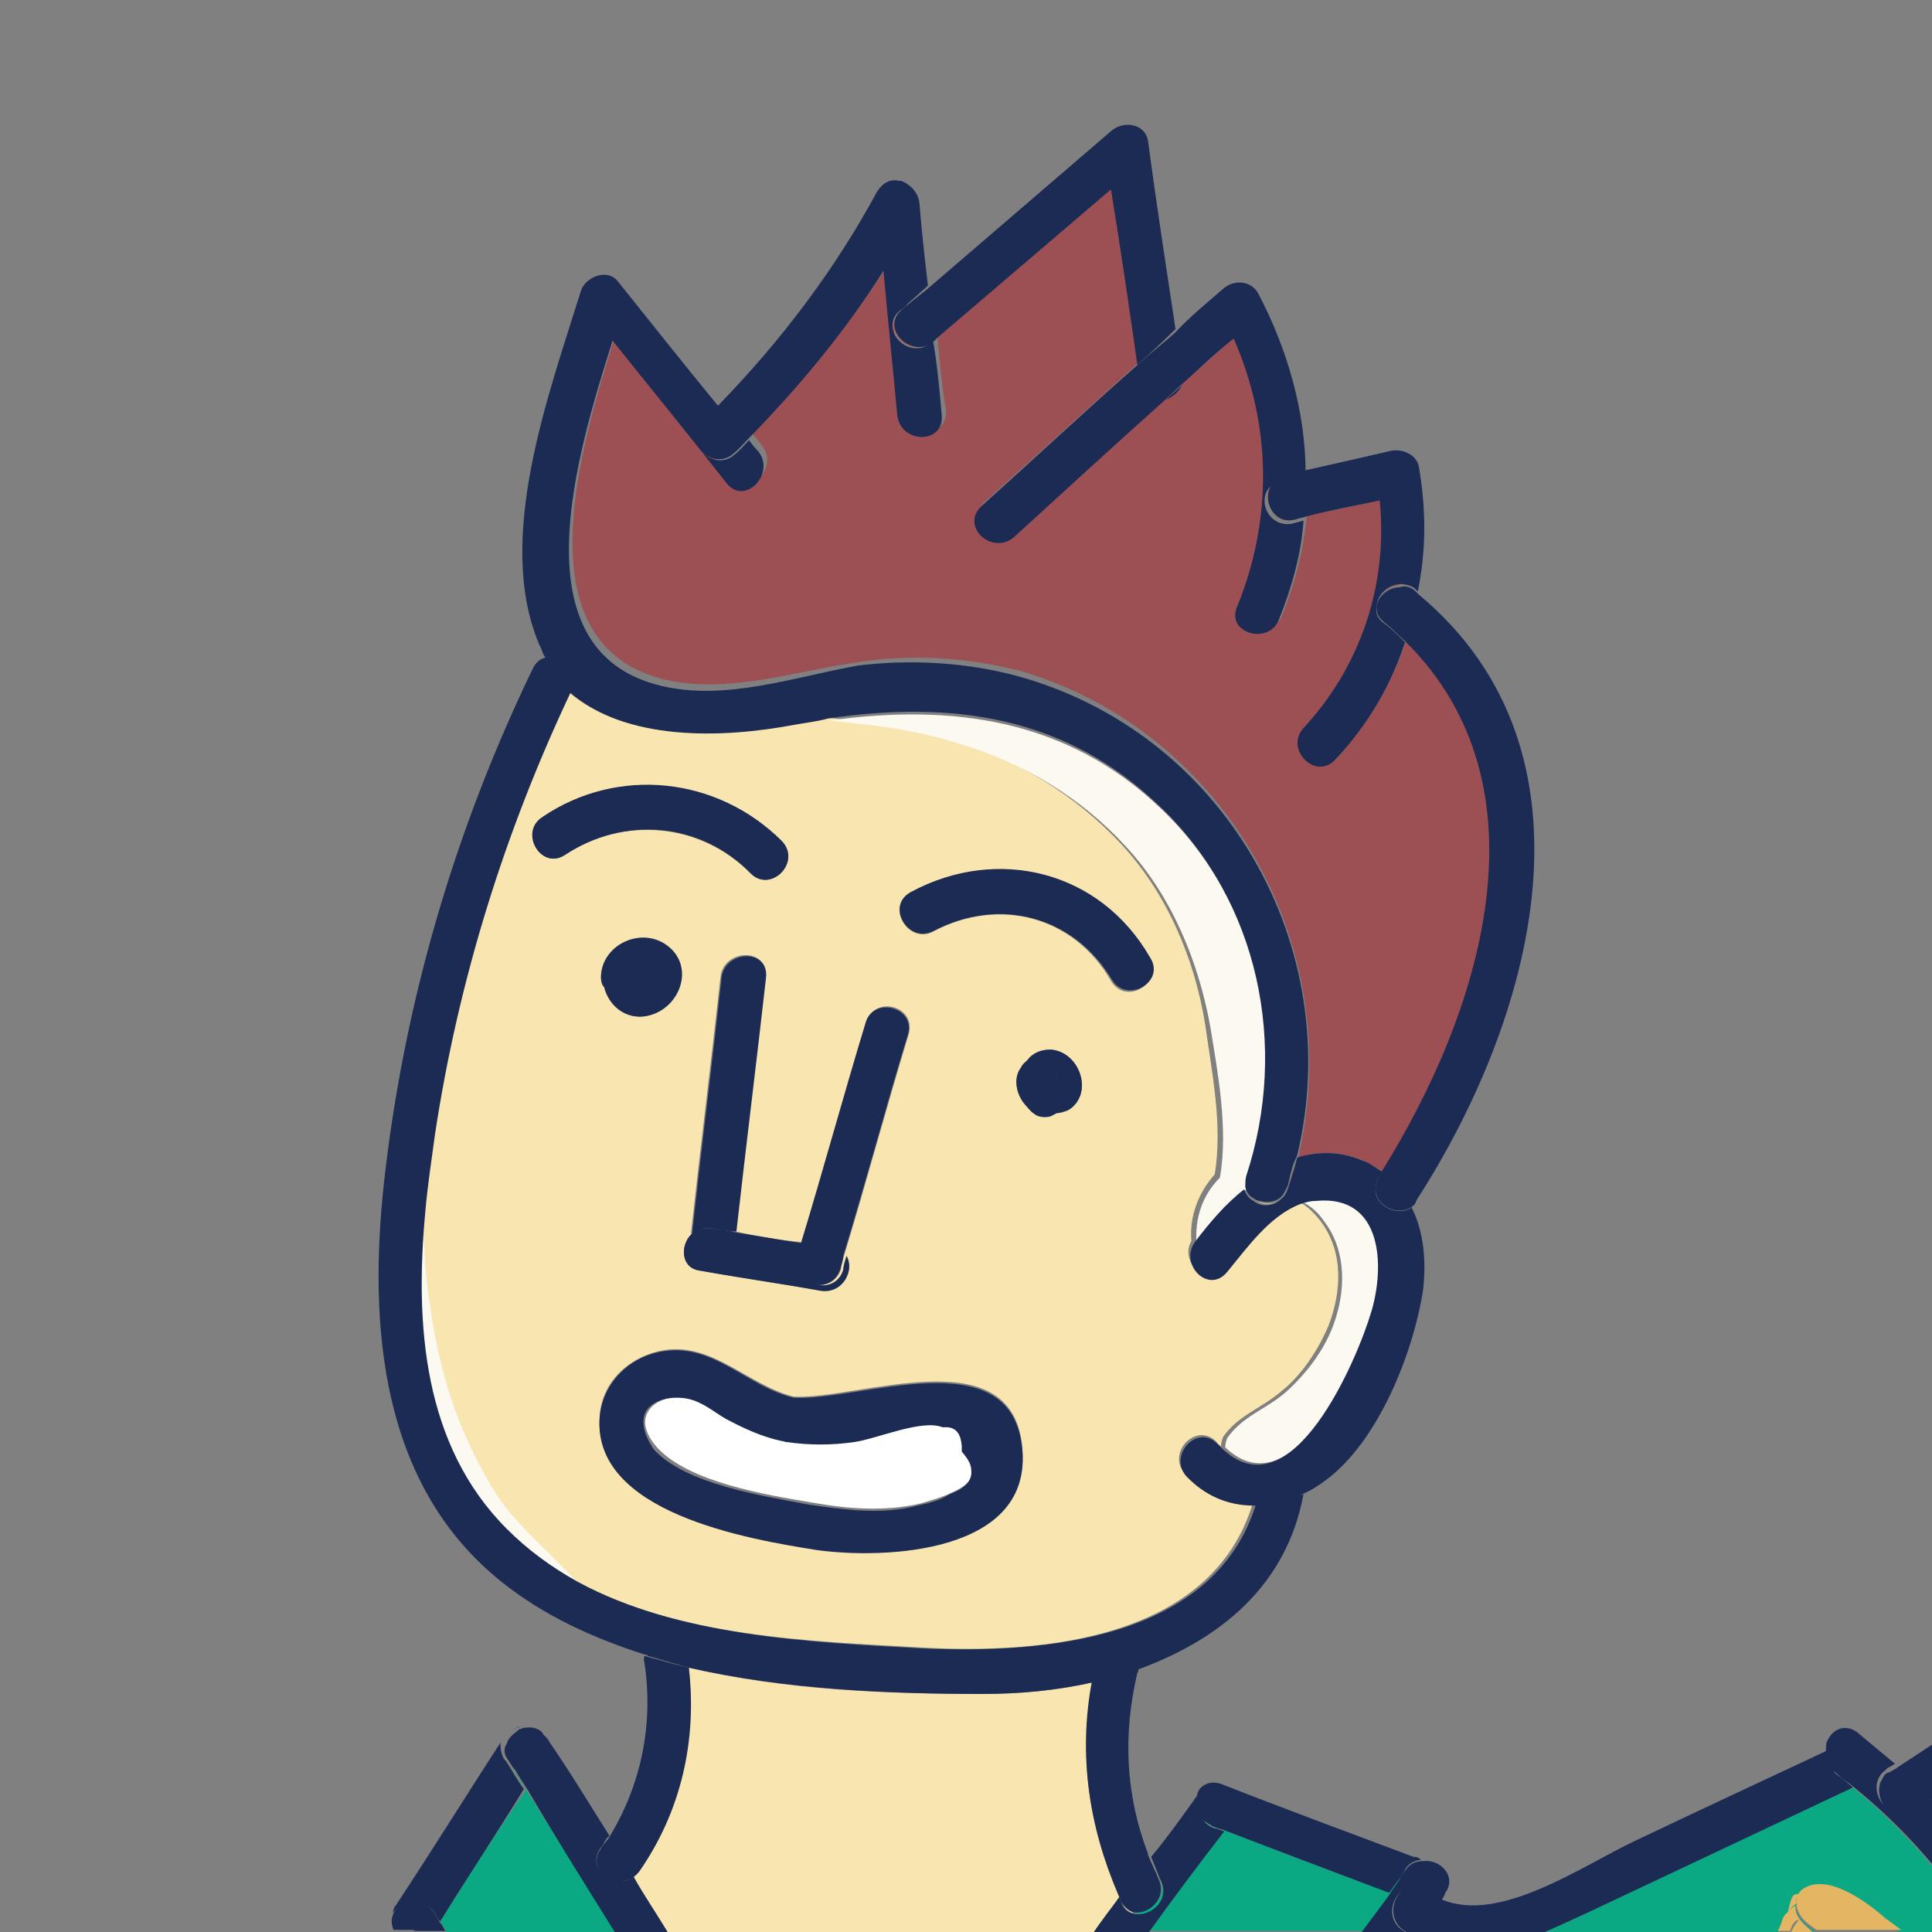 <?xml version="1.0" encoding="utf-8"?>
<!-- Generator: Adobe Illustrator 19.0.0, SVG Export Plug-In . SVG Version: 6.00 Build 0)  -->
<svg version="1.2" baseProfile="tiny" id="Layer_1" xmlns="http://www.w3.org/2000/svg" xmlns:xlink="http://www.w3.org/1999/xlink"
	 x="0px" y="0px" viewBox="-206 329.3 182.6 182.6" xml:space="preserve">
<rect x="-206" y="329.3" width="182.6" height="182.6" fill="#808080" stroke="none"/>
<g>
	<path id="XMLID_1725_" fill="none" d="M-138.4,367.9c-0.3,0.3-0.8,0.8-1.1,1.1l0,0C-139.2,368.7-138.7,368.2-138.4,367.9z"/>
	<path id="XMLID_1810_" fill="none" d="M-33.1,496.3c0,0.1,0.1,0.2,0.2,0.2l0,0C-32.9,496.6-33,496.5-33.1,496.3z"/>
	<path id="XMLID_1811_" fill="none" d="M-27.7,496.9c-0.3,0.2-0.6,0.6-0.7,0.9c0,0,0,0,0.1,0.1C-28.1,497.4-27.9,497.2-27.7,496.9z"
		/>
	<path id="XMLID_1812_" fill="none" d="M-115,466.4c0-0.2,0-0.3,0-0.4C-115,466-115,466.1-115,466.4L-115,466.4z"/>
	<path id="XMLID_1813_" fill="none" d="M-119.1,471.5c1-0.3,2.1-0.6,3.1-1.1c1.4-0.6,2-1.3,2-2.2c0,0.9-0.6,1.5-2,2.1
		C-117,470.9-118.1,471.2-119.1,471.5c-3.3,0.8-6.9,0.3-10.3-0.2c-4.2-0.8-11.6-1.9-14.6-5.2c-1.3-1.5-1.4-2.8-1-3.5
		c-0.6,0.8-0.4,2.1,1,3.6c3,3.3,10.4,4.5,14.6,5.2C-126.1,472-122.4,472.4-119.1,471.5z"/>
	<path id="XMLID_1814_" fill="none" d="M-149.2,504L-149.2,504c0.3-0.3,0.6-0.8,0.8-1.1C-148.7,503.3-149,503.6-149.2,504
		L-149.2,504z"/>
	<path id="XMLID_1815_" fill="#9C5054" d="M-83.3,438.7c2-0.6,4-0.6,6.2,0.3c0.7,0.3,1.2,0.7,1.8,1c-0.2,0.2-0.3,0.3-0.3,0.6
		c-0.2,0.4-0.3,0.8-0.3,1.1c0-0.3,0.1-0.7,0.3-1.1c0.2-0.2,0.3-0.3,0.3-0.6c9.3-14.8,16.2-36.3,2.2-50.1l0,0
		c-1.4,4.1-3.6,7.8-6.6,11.1c-1.9,2-4.7-1-3-3c5.4-5.8,7.9-13.6,7.2-21.5c-2.2,0.6-4.5,1-6.9,1.5c-0.3,0.1-0.8,0.2-1.1,0.3
		c-2.2,0.6-3.3-2.3-2-3.5c-1.5,1.1-0.3,4.2,1.9,3.6c0.3-0.1,0.8-0.2,1.1-0.3c-0.3,3.2-1.1,6.3-2.3,9.3c-0.9,2.5-5.1,1.4-4-1.1
		c3.3-8.3,3.3-17.2-0.3-25.4c-1.7,1.5-3.3,3.1-5.1,4.5c-0.3,0.7-0.9,1.1-1.5,1.4c-4.7,4.3-9.5,8.7-14.2,12.9c-2.1,1.8-5.1-1.1-3-3
		c4.9-4.4,9.7-8.8,14.6-13.2c0,0,0,0,0.1-0.1c-0.9-5.5-1.7-11-2.5-16.6c-5.6,4.7-11.1,9.4-16.5,14.1c0,0.1-0.1,0.1-0.2,0.2
		c0.2,2.3,0.4,4.6,0.8,6.9c0.3,2.8-3.9,2.8-4.2,0c-0.3-4.5-0.9-9-1.3-13.6c-3.7,5.7-8.2,11.1-12.9,16l0.1-0.1
		c0.3,0.3,0.7,0.8,0.9,1.1c1.7,2.1-1.3,5.1-3,3c-3.6-4.5-7.2-8.9-10.8-13.5c-3.5,11-8.9,29.2,4.5,32.6c6.3,1.5,12.7-0.9,19-1.7
		c5-0.7,9.9-0.3,14.7,0.9C-90.1,398.4-78.6,418.9-83.3,438.7c-0.3,0.8-0.6,1.7-0.8,2.4c0.1,0,0.1,0,0.2-0.1
		C-83.6,440.2-83.5,439.5-83.3,438.7z"/>
	<path id="XMLID_1816_" fill="#9C5054" d="M-119.1,362.1c-1.7,0-3.2-2.1-1.5-3.5c0.2-0.2,0.4-0.3,0.7-0.6v-0.1
		c-0.2,0.2-0.6,0.4-0.8,0.7C-122.5,360-120.9,362.3-119.1,362.1z"/>
	<path id="XMLID_1817_" fill="#9C5054" d="M-75.9,386.6c0.1-1,1.1-1.9,2.2-2c0-0.1,0-0.1,0-0.2C-74.8,384.7-75.9,385.7-75.9,386.6z"
		/>
	<path id="XMLID_1818_" fill="#FCF9F0" d="M-23.6,499.3c0.4,0.4,0.9,0.9,1.3,1.4v-2.3C-22.6,498.8-23.1,499-23.6,499.3
		C-23.5,499.3-23.6,499.3-23.6,499.3z"/>
	<path id="XMLID_1819_" fill="#F9E5B0" d="M-99,510.1l0.1-0.1c-0.4-0.1-0.8-0.4-1-0.9v0.1C-99.7,509.7-99.4,509.9-99,510.1z"/>
	<path id="XMLID_1820_" fill="#F9E5B0" d="M-139.3,445.4c0.2,0,0.3,0,0.6,0C-138.9,445.4-139.2,445.4-139.3,445.4z"/>
	<path id="XMLID_1821_" fill="#F9E5B0" d="M-100.2,508.4c-2.9-6.4-3.9-13.1-2.5-20.1c-3.4,0.8-6.9,1.1-10.4,1.1
		c-8.7,0-18.6-0.3-27.8-2.5c0.7,6.8-0.8,13.6-4.7,19.3c-0.2,0.3-0.3,0.3-0.6,0.6c-0.4,0.3-0.9,0.4-1.3,0.3c0.4,0,1-0.1,1.4-0.3
		c1.1,1.8,2.2,3.4,3.2,5.2h40.2c0.8-1.1,1.7-2.2,2.4-3.3C-100.2,508.5-100.2,508.5-100.2,508.4z"/>
	<path id="XMLID_1824_" fill="#F9E5B0" d="M-152.3,394.5c-6.3,13.3-10.7,27.5-12.9,42c-0.3,2.3-0.7,4.7-0.9,7.2
		c0,3.6,0.3,7.2,0.9,10.6c1,5.6,2.9,11,5.8,15.9c2,3.2,5.2,5.6,7.7,8.5c9.7,5.3,22,5.7,32.6,6.3c11.7,0.7,27.6-0.8,31.5-13.6
		c0.7,0,1.4-0.1,2.1-0.2l0,0c-0.7,0.1-1.3,0.2-2.1,0.2c-2.4,0-4.6-0.9-6.4-2.8c-1.8-2,1.1-5,3-3c0.1,0.2,0.3,0.3,0.4,0.4
		c0-0.3,0.1-0.6,0.2-0.9c1.5-2.1,3.5-2.6,5.5-4.3c1.9-1.5,3.5-3.9,4.5-6.3c1.2-3.2,1.4-6.9-0.8-9.8c-0.7-0.9-1.3-1.4-2.1-1.9
		c-2.9,1.1-5.1,4.1-6.9,6.4c-1.5,2.1-4.4-0.6-3.2-2.6c-0.2-2.4,0.7-4.6,2.2-6.3c0.8-4.6-0.3-9.9-0.9-14.2c-1-6.3-3.7-12.5-8-17.1
		c-4.2-4.5-9.7-7.9-15.7-9.7c-3.2-1-6.4-1.5-9.7-1.9c-0.9-0.1-1.8-0.2-2.6-0.3c-1,0.1-2.1,0.3-3.2,0.6c-6.9,1.3-16,1.7-21.4-3.4
		c-0.6-0.6-1-1.2-1.4-1.9c0,0.1-0.1,0.1-0.1,0.2C-153.3,393.4-152.8,393.9-152.3,394.5L-152.3,394.5z M-128.8,475.7
		c-6.3-0.9-21.5-3.5-20.5-12.8c0.3-3.2,3-5.5,6.1-6c4.6-0.7,7.9,3.3,12.2,4.4c6.2,0.3,20.5-5.6,21.6,4.6
		C-108.3,476.1-122.3,476.7-128.8,475.7z M-149.2,421.7c0-3.1,3.9-4.9,6.3-3s1.1,5.7-1.5,6.5c-2.1,0.7-4-0.8-4.5-2.6
		C-149.1,422.4-149.2,422.1-149.2,421.7z M-105,434.2c-0.3,0.2-0.8,0.3-1.1,0.3c-0.2,0.1-0.3,0.2-0.6,0.3c-0.4,0.2-1.2,0.1-1.5-0.2
		c-0.4-0.3-0.8-0.7-1-1c-0.8-0.9-1-2.4-0.3-3.4c0.1-0.3,0.3-0.4,0.6-0.7c0.6-0.7,1.3-1,2.2-1C-103.9,428.7-102.6,432.7-105,434.2z
		 M-120,413.7c8.2-4.5,17.9-2,22.6,6.2c1.4,2.3-2.2,4.5-3.6,2.1c-3.5-6.1-10.6-8-16.9-4.6C-120.2,418.5-122.3,414.9-120,413.7z
		 M-130.2,446.7c2.1-6.9,4-13.9,6.1-20.8c0.8-2.6,4.7-1.5,4,1.1c-2.1,6.9-4,14-6.1,20.9c-0.1,0.4-0.3,0.9-0.3,1.3
		c-0.4,1.4-1.8,1.8-2.9,1.3c1.1,0.6,2.6,0.3,3.1-1.2c0.1-0.4,0.3-0.9,0.3-1.3c0.8,1.3-0.3,3.5-2.4,3.3c-3.9-0.7-7.5-1.2-11.4-1.9
		c-1.9-0.3-1.9-2.4-0.9-3.4c0.1-0.2,0.3-0.3,0.6-0.4c-0.2,0.1-0.3,0.2-0.6,0.3c0.9-8.2,1.9-16.1,2.8-24.3c0.3-2.6,4.5-2.8,4.2,0
		c-0.9,8-1.9,16-2.8,24c-0.8-0.1-1.5-0.3-2.3-0.3c0.9,0.1,1.5,0.3,2.4,0.4C-134.3,446.2-132.3,446.5-130.2,446.7
		C-130.2,446.8-130.2,446.8-130.2,446.7z M-132.1,408.8c1.9,2-1.1,5-3,3c-4.7-4.7-11.9-5.4-17.5-1.7c-2.2,1.5-4.4-2.1-2.1-3.6
		C-147.8,401.8-138.2,402.7-132.1,408.8z"/>
	<path id="XMLID_1830_" fill="#F9E5B0" d="M-106,431.2c-0.1-0.1-0.1-0.1-0.2-0.2C-106.2,431.2-106.1,431.2-106,431.2z"/>
	<path id="XMLID_1831_" fill="#F9E5B0" d="M-84.6,442.5h-0.1c-0.7,0.7-1.7,0.7-2.4,0.3l0,0C-86.5,443.3-85.4,443.2-84.6,442.5z"/>
	<path id="XMLID_1832_" fill="#FCF9F0" d="M-87.2,442.9c-0.1-0.1-0.2-0.1-0.3-0.2C-87.4,442.8-87.3,442.8-87.2,442.9L-87.2,442.9z"
		/>
	<path id="XMLID_1833_" fill="#FCF9F0" d="M-88.2,441.7v-0.1c0-0.3,0-0.7,0.1-1c4-12.2,1.2-26-8.2-34.9c-8.9-8.5-19.8-9.9-31.3-8.3
		c0.9,0.1,1.8,0.2,2.6,0.3c3.3,0.3,6.5,0.9,9.7,1.9c6,1.8,11.5,5.1,15.7,9.7c4.3,4.6,6.9,10.9,8,17.1c0.7,4.3,1.7,9.6,0.9,14.2
		c-1.7,1.7-2.4,3.9-2.2,6.3c0.1-0.1,0.1-0.2,0.2-0.3C-91.5,444.9-90,443.1-88.2,441.7z"/>
	<path id="XMLID_1834_" fill="#FCF9F0" d="M-76.2,453.1c1.3-4.3,1.1-11-5.2-10.5c-0.6,0.1-1.1,0.2-1.5,0.3c0.8,0.4,1.5,1,2.1,1.9
		c2.1,2.8,2,6.6,0.8,9.8c-0.9,2.4-2.6,4.6-4.5,6.3c-2,1.7-4,2.2-5.5,4.3c-0.1,0.2-0.2,0.6-0.2,0.9
		C-83.6,472.3-77.5,457.5-76.2,453.1z"/>
	<path id="XMLID_1835_" fill="#FCF9F0" d="M-84,441.7c0.1-0.2,0.1-0.4,0.2-0.6c-0.1,0-0.1,0-0.2,0.1
		C-84.1,441.3-84.1,441.4-84,441.7c-0.2,0.3-0.4,0.7-0.7,0.9h0.1C-84.4,442.3-84.3,442-84,441.7z"/>
	<path id="XMLID_1836_" fill="#FCF9F0" d="M-159.3,470.2c-3-4.9-4.9-10.3-5.8-15.9c-0.6-3.4-0.9-6.9-0.9-10.6c-1,10.7-0.2,22,7.7,30
		c2,2,4.3,3.6,6.7,5C-154.2,475.8-157.3,473.4-159.3,470.2z"/>
	<path id="XMLID_1837_" fill="#0BA983" d="M-164.4,510.9L-164.4,510.9c0.2,0.3,0.4,0.7,0.6,1h16c-2.9-4.5-5.6-8.9-8.5-13.5
		c-0.4-0.7-0.9-1.3-1.2-1.9c0,0,0,0,0,0.1c0.4,0.7,0.8,1.2,1.2,1.9C-159.1,502.5-161.8,506.7-164.4,510.9z"/>
	<path id="XMLID_1838_" fill="#0BA983" d="M-164.3,511.9L-164.3,511.9c-0.1-0.2-0.3-0.3-0.6-0.3
		C-164.6,511.6-164.4,511.7-164.3,511.9z"/>
	<path id="XMLID_1839_" fill="#0BA983" d="M-72.5,507.6c0.2,0,0.3,0,0.6,0.1l0,0C-72,507.6-72.2,507.6-72.5,507.6z"/>
	<path id="XMLID_1840_" fill="#0BA983" d="M-90.5,502.2c-0.3-0.1-0.7-0.3-0.9-0.3c-0.3-0.1-0.7-0.3-0.9-0.6c0.2,0.3,0.6,0.6,1,0.7
		C-91.1,502.1-90.6,502.2-90.5,502.2c-2.2,3.3-4.6,6.4-6.9,9.6h20.2c0.9-1.2,1.8-2.4,2.6-3.5c0.4-0.6,0.8-1.1,1.1-1.7h-0.1
		c-0.3,0.6-0.8,1.1-1.1,1.5C-80,506.3-85.2,504.2-90.5,502.2z"/>
	<path id="XMLID_1841_" fill="#0BA983" d="M-96.3,507c0-0.1-0.1-0.1-0.1-0.2c0.9,1.9-1.1,3.5-2.5,3.1L-99,510
		C-97.5,510.8-95.3,509-96.3,507z"/>
	<path id="XMLID_1842_" fill="#0BA983" d="M-36.3,509.6c0,0,0,0.1,0,0.2c0.2,1,0.9,1.5,1.7,2.1h0.2
		C-35.3,511.2-36.1,510.7-36.3,509.6z"/>
	<path id="XMLID_1843_" fill="#0BA983" d="M-28.2,497.8C-28.4,497.8-28.4,497.8-28.2,497.8c-0.4,1,0,2.2,1,2.8
		C-28.1,500-28.7,498.9-28.2,497.8z"/>
	<path id="XMLID_1844_" fill="#0BA983" d="M-31.2,498c-0.4-0.3-0.9-0.8-1.4-1.1c-0.1-0.1-0.1-0.2-0.2-0.2l0,0
		c0.1,0.1,0.2,0.3,0.4,0.4c0.4,0.3,0.9,0.8,1.4,1.1l-0.1,0.1c-8.3,3.9-16.5,7.7-24.8,11.7c-1.3,0.7-2.8,1.3-4.2,1.9h22.2
		c0.1-0.4,0.3-1,0.6-1.4c0.1,0.1,0.1,0.1,0.2,0.1c0.4,0,0.9,0.1,1.2,0.2c-0.3,0.3-0.6,0.7-0.8,1.1h0.1c0.1-0.4,0.3-0.9,0.7-1.1
		c-0.3-0.1-0.9-0.2-1.2-0.2c0,0-0.1-0.1-0.1,0c-0.1,0-0.1-0.2,0-0.3c0-0.1,0.1-0.1,0.2-0.2c0.2-0.3,0.4-0.4,0.8-0.7
		c0-0.1,0-0.1,0-0.2c-0.3,0.2-0.6,0.4-0.8,0.7c0.2-0.3,0.3-0.9,0.4-1.3c0.2-0.2,0.4-0.3,0.7-0.3c0.1-0.1,0.2-0.2,0.2-0.2
		c2.3-1.8,6.2,1,8,2.8c0.1,0,0.2,0.1,0.3,0.2c0.3,0.3,0.7,0.7,1,1h4.2v-5C-24.9,503.7-27.9,500.6-31.2,498z"/>
	<path id="XMLID_1845_" fill="#E4B563" d="M-35.9,508.3c-0.2,0-0.6,0-0.7,0.3c-0.2,0.4-0.3,0.9-0.4,1.3c0.2-0.2,0.4-0.4,0.8-0.7
		C-36.3,508.8-36.1,508.6-35.9,508.3C-36,508.3-36,508.3-35.9,508.3z"/>
	<path id="XMLID_1846_" fill="#E4B563" d="M-37.2,510.5c-0.1,0-0.1,0-0.2-0.1c-0.2,0.4-0.3,1-0.6,1.4h1.2c0.1-0.4,0.3-0.9,0.8-1.1
		C-36.4,510.6-36.7,510.5-37.2,510.5z"/>
	<path id="XMLID_1847_" fill="#E4B563" d="M-36.3,509.8c0-0.1,0-0.1,0-0.2l0,0c0,0,0-0.1,0-0.2c-0.3,0.2-0.6,0.3-0.8,0.7
		c-0.1,0.1-0.2,0.1-0.2,0.2c-0.1,0.1-0.1,0.3,0,0.3c0-0.1,0.1,0,0.1,0c0.3,0,0.9,0.1,1.2,0.2c-0.3,0.3-0.6,0.8-0.7,1.1h2
		C-35.4,511.2-36.1,510.8-36.3,509.8z"/>
	<path id="XMLID_1848_" fill="#E4B563" d="M-27.4,510.9c-0.1-0.1-0.2-0.2-0.3-0.2c-1.9-1.7-5.7-4.5-8-2.8c-0.1,0.1-0.2,0.2-0.2,0.2
		l0,0c-0.2,0.3-0.3,0.6-0.3,0.9c0,0,0,0.1,0,0.2c0,0.1,0,0.1,0,0.2l0,0c0.2,1.1,1,1.7,1.9,2.3h8C-26.7,511.4-27,511.2-27.4,510.9z"
		/>
	<path id="XMLID_1849_" fill="#1B2B54" d="M-120.6,346.4C-120.5,346.4-120.5,346.4-120.6,346.4v-0.2V346.4L-120.6,346.4
		L-120.6,346.4z"/>
	<path id="XMLID_1850_" fill="#1B2B54" d="M-165,510c0.2,0.2,0.3,0.6,0.6,0.9c2.6-4.2,5.4-8.4,7.9-12.5c-0.4-0.6-0.8-1.2-1.2-1.9
		c-0.2-0.3-0.4-0.7-0.7-1c-0.3-0.6-0.3-1.1-0.3-1.5c-3.3,5.1-6.6,10.4-9.9,15.4c-0.2,0.2-0.2,0.4-0.3,0.7c0.6-0.8,1.5-1.1,2.4-0.9
		C-165.8,509.2-165.3,509.5-165,510z"/>
	<path id="XMLID_1851_" fill="#1B2B54" d="M-154.4,493.6c-0.1-0.1-0.1-0.2-0.2-0.3c0,0,0,0.1,0.1,0.1
		C-154.5,493.5-154.4,493.6-154.4,493.6z"/>
	<path id="XMLID_1852_" fill="#1B2B54" d="M-156.8,492.5c-0.2,0-0.4,0.1-0.8,0.3c0.2-0.1,0.3-0.1,0.4-0.2h0.1
		C-156.8,492.5-156.8,492.5-156.8,492.5z"/>
	<path id="XMLID_1853_" fill="#1B2B54" d="M-166.2,511.6c0.6-0.2,1-0.2,1.3-0.1c0.2,0.1,0.4,0.2,0.7,0.3h0.3
		c-0.2-0.3-0.3-0.6-0.6-0.9c0,0,0,0,0-0.1c-0.2-0.2-0.3-0.6-0.6-0.9c-0.4-0.6-0.9-0.9-1.4-0.9c-0.9-0.1-1.8,0.3-2.2,0.9
		c-0.3,0.6-0.4,1.1-0.1,1.8h1.8C-166.7,511.8-166.4,511.7-166.2,511.6z"/>
	<path id="XMLID_1854_" fill="#1B2B54" d="M-147.9,511.9h5c-1.1-1.8-2.2-3.4-3.2-5.2c-0.4,0.3-0.9,0.4-1.4,0.3
		c-1.4,0-2.9-1.5-1.7-3.1l0,0c0.3-0.3,0.4-0.8,0.8-1.1c-1.9-3-3.7-6-5.7-8.9c0-0.1-0.1-0.2-0.2-0.3c-0.1-0.1-0.1-0.2-0.2-0.2
		l-0.1-0.1c-0.1-0.2-0.2-0.3-0.3-0.4c-0.4-0.3-1-0.4-1.5-0.3c-0.1,0-0.2,0-0.3,0.1h-0.1c-0.1,0-0.2,0.1-0.3,0.2
		c-0.4,0.3-0.9,0.7-1,1.2c-0.3,0.4-0.3,1,0.1,1.5c0.2,0.3,0.4,0.7,0.7,1c0.4,0.7,0.8,1.3,1.2,1.9
		C-153.6,502.8-150.7,507.4-147.9,511.9z"/>
	<path id="XMLID_1855_" fill="#1B2B54" d="M-96.4,506.8C-96.4,506.9-96.4,506.9-96.4,506.8c0,0.1,0.1,0.1,0.1,0.2
		c1,2-1.2,3.7-2.8,3.1c-0.3-0.1-0.7-0.4-0.9-0.9v-0.1c0,0,0,0,0-0.1c-0.1-0.1-0.1-0.3-0.2-0.4c-0.8,1.1-1.7,2.2-2.4,3.3h5.2
		c2.3-3.2,4.7-6.4,7.1-9.5c-0.3-0.1-0.7-0.3-0.9-0.3c-0.4-0.1-0.8-0.4-1-0.7c-0.7-0.8-0.7-1.9-0.2-2.6c-0.3,0.1-0.6,0.3-0.8,0.7
		c-1.3,1.8-2.5,3.5-4,5.3C-97,505.3-96.7,506-96.4,506.8z"/>
	<path id="XMLID_1856_" fill="#1B2B54" d="M-92.3,501.3c0.2,0.2,0.6,0.4,0.9,0.6c0.3,0.1,0.7,0.3,0.9,0.3c5.2,2,10.5,4,15.8,6
		c0.4-0.6,0.8-1.1,1.1-1.5c0.1-0.2,0.3-0.4,0.4-0.7c0.3-0.6,1-0.9,1.5-0.9c-0.2-0.2-0.3-0.3-0.7-0.3c-6.1-2.3-12.1-4.5-18.2-6.9
		c-0.9-0.3-1.7,0-2.1,0.6c0,0.1-0.1,0.2-0.1,0.2C-93,499.4-93,500.5-92.3,501.3z"/>
	<path id="XMLID_1857_" fill="#1B2B54" d="M-77.3,511.9h4.1c-0.1-0.1-0.2-0.1-0.3-0.2c-1.8-1.3-0.7-4,1-4c0.2,0,0.4,0,0.6,0.1
		c0.2,0.1,0.4,0.1,0.7,0.3c0.4,0.3,0.9,0.6,1.4,0.8c0.2-0.2,0.3-0.4,0.4-0.7c1.1-1.5-0.4-3.2-2.1-3c-0.8,0-1.3,0.3-1.7,0.9
		c-0.1,0.2-0.3,0.4-0.4,0.6c-0.3,0.6-0.8,1.1-1.1,1.7C-75.5,509.5-76.4,510.7-77.3,511.9z"/>
	<path id="XMLID_1858_" fill="#1B2B54" d="M-149.2,504c-1.1,1.5,0.2,3,1.7,3.1c0.4,0,0.9-0.1,1.3-0.3c0.2-0.2,0.3-0.3,0.6-0.6
		c4-5.7,5.5-12.5,4.7-19.3h-0.1c-1.3-0.3-2.6-0.7-4.1-1.1c0,0.2-0.1,0.3,0,0.6c0.9,5.8-0.3,11.6-3.3,16.5
		C-148.6,503.3-149,503.6-149.2,504L-149.2,504z"/>
	<path id="XMLID_1859_" fill="#1B2B54" d="M-102.8,488.2C-102.8,488.2-102.8,488.3-102.8,488.2c-1.3,6.9-0.3,13.7,2.5,20.2
		c0,0.1,0.1,0.1,0.1,0.2c0.1,0.1,0.1,0.3,0.2,0.4c0,0,0,0,0,0.1c0.2,0.4,0.7,0.8,1,0.9c1.4,0.4,3.4-1.2,2.5-3.1l0,0
		c-0.3-0.8-0.7-1.5-1-2.3v-0.1c-2.1-5.5-2.4-11.2-1-17.1c0.1-0.1,0.1-0.3,0.1-0.4C-99.7,487.5-101.3,487.9-102.8,488.2z"/>
	<path id="XMLID_1860_" fill="#1B2B54" d="M-141,486.9C-140.9,486.9-140.9,486.9-141,486.9c9.2,2.1,19.2,2.5,27.9,2.5
		c3.3,0,6.8-0.3,10.4-1.1l0,0c1.5-0.3,3.1-0.8,4.5-1.3l0,0c7.5-2.8,13.8-7.8,15.4-16.5c-0.8,0.3-1.7,0.7-2.4,0.8
		c-0.8,0.1-1.4,0.2-2.1,0.2c-4,12.8-20,14.1-31.5,13.6c-10.7-0.6-23-1.1-32.6-6.3c-2.4-1.3-4.7-3-6.7-5c-7.9-7.9-8.7-19.3-7.7-30
		c0.2-2.4,0.6-4.9,0.9-7.2c2.2-14.6,6.6-28.7,12.9-42v-0.1c-0.6-0.6-1-1.1-1.4-1.8c-0.3-0.4-0.6-0.9-0.8-1.3c-0.6,0.1-1,0.3-1.4,1
		c-7.4,15.3-12.2,31.6-14.1,48.6c-1.5,13.7-0.3,28.7,11.1,37.8c4,3.2,8.6,5.3,13.6,6.9c0.1,0,0.2,0,0.2,0.1
		C-143.7,486.1-142.4,486.5-141,486.9z"/>
	<path id="XMLID_1861_" fill="#1B2B54" d="M-76,441.7c0-0.3,0.1-0.8,0.3-1.1c0.1-0.2,0.2-0.3,0.3-0.6c-0.6-0.3-1.1-0.8-1.8-1
		c-2.1-0.9-4.2-0.9-6.2-0.3c-0.2,0.8-0.4,1.5-0.7,2.4c-0.1,0.2-0.1,0.4-0.2,0.6c-0.1,0.3-0.3,0.7-0.6,0.9c-0.7,0.7-1.8,0.8-2.5,0.3
		c-0.1-0.1-0.2-0.1-0.3-0.2c-0.3-0.2-0.6-0.6-0.7-1c-1.8,1.4-3.3,3.2-4.6,4.9c-0.1,0.1-0.1,0.2-0.2,0.3c-1.2,2.1,1.5,4.7,3.2,2.6
		c1.9-2.3,4-5.3,6.9-6.4c0.6-0.2,1-0.3,1.5-0.3c6.3-0.6,6.5,6.2,5.2,10.5c-1.3,4.4-7.5,19.2-14.1,12.9c-0.1-0.1-0.3-0.3-0.4-0.4
		c-1.9-2-4.7,1-3,3c1.8,1.9,4,2.8,6.4,2.8c0.7,0,1.4-0.1,2.1-0.2c0.9-0.1,1.7-0.4,2.5-0.9c0.8-0.3,1.5-0.8,2.2-1.3
		c5-3.7,8.3-12.1,9.2-18c0.3-2.6,0.1-5.5-1.1-7.8l-0.1,0.1C-74,444.3-76.1,443.2-76,441.7z"/>
	<path id="XMLID_1862_" fill="#1B2B54" d="M-130.9,397.8c1.1-0.2,2.1-0.3,3.2-0.6c11.5-1.7,22.4-0.3,31.3,8.3
		c9.4,8.9,12.2,22.7,8.2,34.9c-0.1,0.3-0.1,0.7-0.1,1v0.1c0.1,0.4,0.3,0.8,0.7,1c0.1,0.1,0.2,0.1,0.3,0.2c0.8,0.3,1.8,0.3,2.4-0.3
		c0.2-0.2,0.4-0.6,0.6-1c0-0.1,0.1-0.3,0.1-0.4c0.2-0.9,0.4-1.7,0.8-2.5c4.7-19.6-6.8-40.1-26.8-45.4c-4.7-1.2-9.7-1.5-14.7-0.9
		c-6.1,1.1-12.6,3.4-18.7,1.9c-13.5-3.3-8-21.6-4.5-32.6c3.6,4.5,7.2,8.9,10.8,13.5c1.7,2.1,4.6-0.9,3-3c-0.3-0.3-0.7-0.8-0.9-1.1
		l-0.1,0.1c-0.3,0.3-0.8,0.9-1.2,1.2c-2,1.9-5-1.1-3-3l0,0l0,0c0.4-0.4,0.8-0.8,1.1-1.1c0.1-0.1,0.2-0.2,0.2-0.3l0.1-0.1
		c-3.2-3.9-6.3-7.8-9.5-11.8c-1-1.3-3.1-0.4-3.5,0.9c-3,9.7-8.2,23.5-3.9,33.5c0.2,0.3,0.3,0.9,0.6,1.2c0.2,0.4,0.4,0.8,0.7,1.2
		c0.4,0.7,0.9,1.3,1.4,1.9C-146.9,399.4-137.8,399.1-130.9,397.8z"/>
	<path id="XMLID_1863_" fill="#1B2B54" d="M-138.4,367.9c-0.3,0.4-0.8,0.8-1.2,1.2l0,0c-2,1.9,1,4.9,3,3c0.4-0.3,0.9-0.9,1.2-1.2
		c4.9-5,9.3-10.3,12.9-16c0.4,4.5,0.9,9.2,1.3,13.6c0.3,2.8,4.5,2.8,4.2,0c-0.2-2.3-0.4-4.6-0.8-6.9l0,0c-0.4,0.3-0.9,0.6-1.4,0.6
		c-1.8,0.2-3.4-2.1-1.8-3.5c0.3-0.2,0.6-0.4,0.8-0.7c0.7-0.6,1.2-1.1,1.9-1.7c-0.3-2.6-0.6-5.2-0.8-7.8c-0.1-1-0.9-1.8-1.7-2.1l0,0
		h-0.1c0,0,0,0-0.1,0c-0.8-0.2-1.5,0.1-2.1,1c-4,7.4-9,14-14.9,20.1l-0.1,0.1C-138.2,367.7-138.3,367.8-138.4,367.9z"/>
	<path id="XMLID_1864_" fill="#1B2B54" d="M-94.3,365.7c-0.4,0.4-1,0.9-1.5,1.4C-95.2,366.8-94.6,366.4-94.3,365.7z"/>
	<path id="XMLID_1865_" fill="#1B2B54" d="M-119.1,362.1c0.4,0,1-0.1,1.4-0.6l0,0c0.1-0.1,0.2-0.1,0.2-0.2c5.5-4.7,11-9.4,16.5-14.1
		c0.9,5.5,1.7,11,2.5,16.6c1.2-1.1,2.4-2.2,3.5-3.3l0.1-0.1c-0.9-6-1.8-11.8-2.6-17.8c-0.3-1.7-2.4-1.9-3.5-0.9
		c-5.7,4.9-11.4,9.8-17.1,14.7c-0.7,0.6-1.4,1.1-2.1,1.7c-0.2,0.2-0.4,0.3-0.7,0.6C-122.3,360-120.9,362.1-119.1,362.1z"/>
	<path id="XMLID_1866_" fill="#1B2B54" d="M-98.5,363.8L-98.5,363.8c-5,4.4-9.8,8.9-14.7,13.3c-2.1,1.9,0.9,4.7,3,3
		c4.7-4.3,9.5-8.7,14.2-12.9c0.4-0.4,1-0.9,1.5-1.4c1.7-1.5,3.3-3.1,5.1-4.5c3.6,8.2,3.7,17.1,0.3,25.4c-1,2.5,3.1,3.6,4,1.1
		c1.2-3,2.1-6.2,2.3-9.3c-0.3,0.1-0.8,0.2-1.1,0.3c-2.3,0.4-3.4-2.5-1.9-3.6c0.2-0.2,0.6-0.3,0.9-0.4c0.8-0.2,1.7-0.3,2.3-0.7
		c0-5.8-1.7-11.8-4.5-17.1c-0.7-1.2-2.3-1.3-3.3-0.4c-1.5,1.3-3.1,2.6-4.5,4.1l-0.1,0.1C-95.9,361.6-97.3,362.7-98.5,363.8z"/>
	<path id="XMLID_1867_" fill="#1B2B54" d="M-84.7,374.5c-0.3,0.1-0.7,0.2-0.9,0.4c-1.3,1.2-0.2,4.1,2,3.5c0.3-0.1,0.8-0.2,1.1-0.3
		c2.3-0.6,4.6-1,6.9-1.5c0.8,7.9-1.8,15.7-7.2,21.5c-1.8,2,1.1,5,3,3c3.1-3.3,5.3-7.1,6.6-11.1c-0.7-0.7-1.3-1.3-2-1.8
		c-0.6-0.4-0.8-1-0.7-1.5c0-1.1,1-2.1,2.2-2.2c0.4,0,1,0.1,1.4,0.4c0.1,0.1,0.2,0.2,0.3,0.3c0.8-3.9,0.8-7.7,0.1-11.8
		c-0.2-1.1-1.5-1.7-2.6-1.5c-2.6,0.6-5.2,1.2-7.9,1.8h-0.1C-83.2,374.1-83.9,374.3-84.7,374.5z"/>
	<path id="XMLID_1868_" fill="#1B2B54" d="M-75.9,386.6c0,0.6,0.1,1,0.7,1.5c0.8,0.6,1.3,1.2,2,1.8l0,0c14,13.8,7.1,35.2-2.2,50.1
		c-0.1,0.2-0.2,0.3-0.3,0.6c-0.2,0.3-0.3,0.8-0.3,1.1c0,1.5,2,2.6,3.4,1.7l0.1-0.1c0.2-0.1,0.3-0.3,0.4-0.6
		c10.9-16.9,18.2-42.2,0.2-57.2c-0.1-0.1-0.2-0.2-0.3-0.3c-0.4-0.4-1-0.6-1.5-0.4C-74.8,384.8-75.8,385.7-75.9,386.6z"/>
	<path id="XMLID_1869_" fill="#1B2B54" d="M-152.6,410.1c5.6-3.7,12.8-3.1,17.5,1.7c1.9,2,4.9-1,3-3c-6.1-6.1-15.5-7.1-22.6-2.3
		C-157,407.9-154.9,411.6-152.6,410.1z"/>
	<path id="XMLID_1870_" fill="#1B2B54" d="M-117.8,417.3c6.3-3.3,13.3-1.4,16.9,4.6c1.4,2.3,5.1,0.2,3.6-2.1
		c-4.7-8.2-14.4-10.6-22.6-6.2C-122.3,414.9-120.2,418.5-117.8,417.3z"/>
	<path id="XMLID_1873_" fill="#1B2B54" d="M-106.7,428.5c-0.9,0-1.7,0.3-2.2,1c-0.2,0.2-0.4,0.3-0.6,0.7c-0.8,1-0.4,2.5,0.3,3.4
		c0.3,0.3,0.6,0.8,1,1c0.3,0.3,1.1,0.3,1.5,0.2c0.2-0.1,0.3-0.2,0.6-0.3c0.3,0,0.8-0.2,1.1-0.3
		C-102.6,432.7-103.9,428.7-106.7,428.5z M-106,431.2c-0.1,0-0.2-0.1-0.2-0.2C-106.1,431.2-106.1,431.2-106,431.2z"/>
	<path id="XMLID_1874_" fill="#1B2B54" d="M-144.4,425.2c2.8-0.9,4-4.6,1.5-6.5s-6.3-0.1-6.3,3c0,0.3,0.1,0.7,0.3,0.9
		C-148.4,424.6-146.5,425.9-144.4,425.2z"/>
	<path id="XMLID_1875_" fill="#1B2B54" d="M-139.3,445.4c0.2,0,0.3,0,0.6,0c0.8,0.1,1.5,0.3,2.3,0.3c0.9-8,1.9-16,2.8-24
		c0.3-2.8-3.9-2.6-4.2,0c-0.9,8.2-1.9,16.1-2.8,24.3c0.1-0.1,0.3-0.2,0.6-0.3C-139.9,445.5-139.6,445.4-139.3,445.4z"/>
	<path id="XMLID_1876_" fill="#1B2B54" d="M-138.7,445.4c-0.2,0-0.3,0-0.6,0c-0.3,0-0.6,0.1-0.8,0.2c-0.2,0.1-0.4,0.2-0.6,0.4
		c-1,1-1,3.2,0.9,3.4c3.9,0.7,7.5,1.2,11.4,1.9c2.1,0.3,3.2-2,2.4-3.3c-0.1,0.4-0.3,0.9-0.3,1.3c-0.4,1.5-2,1.8-3.1,1.2
		c-0.9-0.3-1.4-1.2-1.1-2.4c0.2-0.4,0.2-0.9,0.3-1.3c-2.1-0.3-4.1-0.7-6.2-1C-137.2,445.6-137.9,445.5-138.7,445.4z"/>
	<path id="XMLID_1877_" fill="#1B2B54" d="M-129.5,450.6c1.1,0.4,2.4,0.1,2.9-1.3c0.1-0.4,0.3-0.9,0.3-1.3c2.1-6.9,4-14,6.1-20.9
		c0.8-2.6-3.3-3.7-4-1.1c-2.1,6.9-4,13.9-6.1,20.8c0,0,0,0,0,0.1c-0.1,0.4-0.2,0.9-0.3,1.3C-130.9,449.4-130.2,450.3-129.5,450.6z"
		/>
	<path id="XMLID_1878_" fill="#FFFFFF" d="M-143.9,466.1c3,3.3,10.4,4.5,14.6,5.2c3.3,0.6,6.9,0.9,10.3,0.1c1-0.3,2.1-0.6,3.1-1.1
		c1.3-0.6,2-1.3,2-2.1c-0.1-0.6-0.3-1.1-0.9-1.8v-0.1l0,0c0-0.2,0-0.3,0-0.4c-0.1-1.2-0.7-1.9-1.8-1.8c-2-0.9-6.2,1-8.4,1.4
		c-2.1,0.3-4.2,0.3-6.3,0h-0.1c-0.1,0-0.3-0.1-0.4-0.1c-1.9-0.3-3.6-1.1-5.3-2.1c-1.2-0.7-2.2-1.5-3.6-1.9c-1.4-0.3-3.2,0.1-3.9,1.1
		C-145.3,463.4-145.2,464.6-143.9,466.1z"/>
	<path id="XMLID_1881_" fill="#1B2B54" d="M-131,461.4c-4.3-1-7.5-5.1-12.2-4.4c-3.1,0.4-5.7,2.8-6.1,6c-1,9.3,14.2,11.8,20.5,12.8
		c6.5,0.9,20.5,0.3,19.4-9.7C-110.5,455.8-124.9,461.8-131,461.4z M-144.9,462.6c0.7-1,2.3-1.4,3.9-1.1c1.4,0.3,2.4,1.2,3.6,1.9
		c1.7,0.9,3.4,1.7,5.3,2.1c0.2,0,0.3,0.1,0.4,0.1h0.1c2.1,0.3,4.2,0.3,6.3,0c2.2-0.3,6.4-2.2,8.4-1.4c1.1-0.1,1.7,0.4,1.8,1.8
		c0,0.1,0,0.3,0,0.4v0.1c0.6,0.7,0.9,1.2,0.9,1.8c0.1,0.9-0.6,1.7-2,2.2c-0.9,0.6-2.1,0.9-3.1,1.1c-3.3,0.9-6.9,0.4-10.3-0.1
		c-4.2-0.8-11.6-1.9-14.6-5.2C-145.3,464.7-145.4,463.4-144.9,462.6z"/>
	<path id="XMLID_1882_" fill="#1B2B54" d="M-73.4,511.7c0.1,0.1,0.2,0.1,0.3,0.2H-60c1.4-0.6,2.9-1.3,4.2-1.9
		c8.3-3.9,16.5-7.8,24.8-11.7l0.1-0.1c-0.4-0.3-0.9-0.8-1.4-1.1c-0.1-0.1-0.3-0.2-0.4-0.4c-0.1-0.1-0.1-0.2-0.2-0.2
		c-0.3-0.6-0.4-1.1-0.3-1.8c-6.2,2.9-12.2,5.7-18.3,8.6c-4.9,2.3-12.8,7.9-18.3,5.5c-0.4-0.3-0.9-0.4-1.3-0.9
		c-0.2-0.1-0.3-0.2-0.6-0.3s-0.4-0.1-0.6-0.1C-74.1,507.6-75.2,510.3-73.4,511.7z"/>
	<path id="XMLID_1883_" fill="#1B2B54" d="M-33.1,496.3c0.1,0.1,0.1,0.1,0.2,0.2c0.1,0.1,0.1,0.2,0.2,0.2c0.4,0.3,0.9,0.8,1.4,1.1
		c3.3,2.6,6.3,5.6,8.9,8.9v-6.2c-0.4-0.4-0.9-1-1.3-1.4c-0.6,0.3-1.2,0.8-1.8,1.1c-0.8,0.4-1.4,0.4-2,0.1c-0.9-0.6-1.4-1.8-1-2.8
		c0.1-0.3,0.3-0.6,0.7-0.9c0.1-0.1,0.1-0.1,0.2-0.2c0.2-0.1,0.4-0.2,0.7-0.4c-1.2-1-2.4-2-3.6-3c-1.3-0.9-2.5-0.1-2.9,1.1
		c0,0.1,0,0.1,0,0.2C-33.5,495.2-33.4,495.9-33.1,496.3z"/>
	<path id="XMLID_1884_" fill="#1B2B54" d="M-164.8,511.4c-0.3-0.1-0.8-0.1-1.3,0.1c-0.3,0.1-0.6,0.2-0.8,0.3h2.8
		C-164.4,511.7-164.6,511.6-164.8,511.4z"/>
	<path id="XMLID_1885_" fill="#1B2B54" d="M-27.7,496.9c-0.3,0.2-0.4,0.6-0.6,0.9c-0.3,1,0.1,2.2,1,2.8c0.6,0.3,1.3,0.4,2-0.1
		c0.6-0.3,1.2-0.8,1.8-1.1c0,0,0,0,0.1,0c0.4-0.3,0.9-0.6,1.3-0.9v-5.2c-1.4,1-3,2-4.5,3c0,0-0.1,0-0.1,0.1
		c-0.2,0.1-0.4,0.2-0.7,0.4C-27.6,496.8-27.6,496.9-27.7,496.9z"/>
</g>
</svg>
